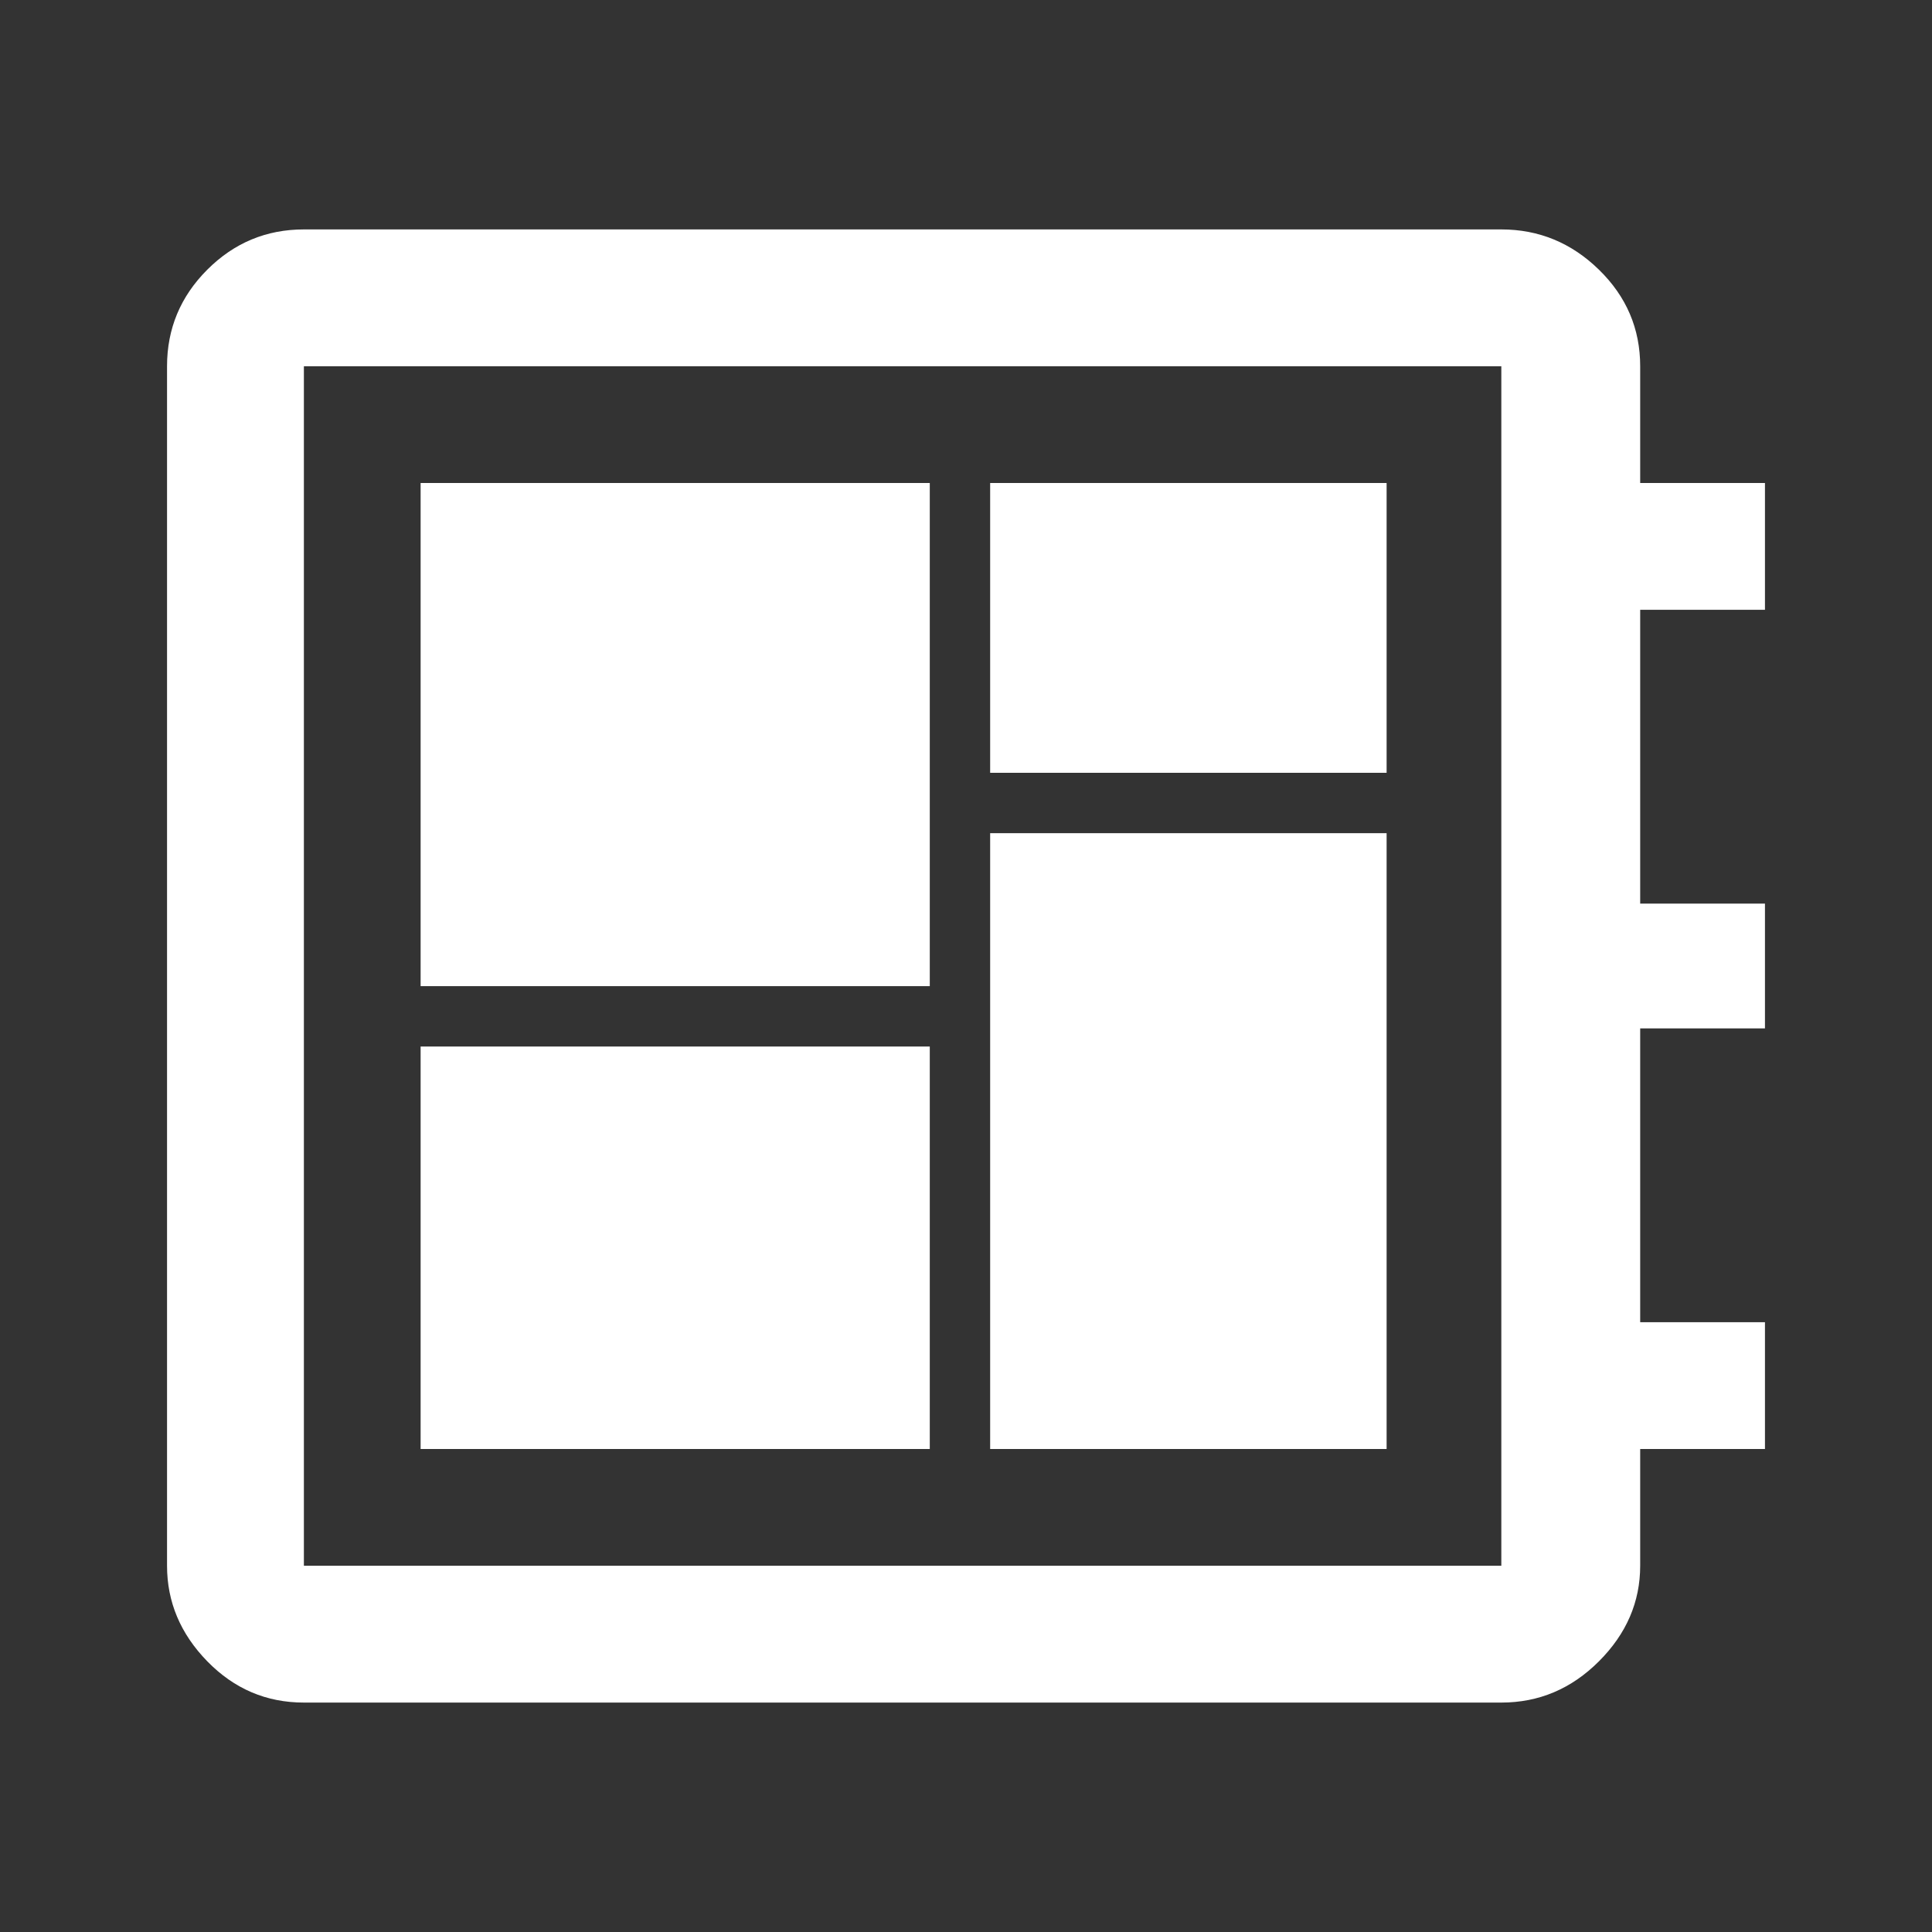 <svg xmlns="http://www.w3.org/2000/svg" height="48" width="48"><rect width="100%" height="100%" fill="#333333" stroke="none"/><path fill="#FFFFFF" d="M7.55 42.3Q6.15 42.3 5.15 41.275Q4.15 40.25 4.15 38.9V9.1Q4.15 7.7 5.15 6.7Q6.15 5.7 7.55 5.7H37.3Q38.7 5.7 39.725 6.7Q40.75 7.7 40.75 9.1V12H43.85V15.15H40.75V22.45H43.85V25.55H40.75V32.85H43.85V36H40.75V38.9Q40.75 40.25 39.725 41.275Q38.7 42.3 37.3 42.3ZM7.55 38.9H37.3Q37.3 38.9 37.3 38.9Q37.3 38.9 37.3 38.9V9.1Q37.3 9.1 37.3 9.1Q37.3 9.1 37.3 9.1H7.55Q7.55 9.1 7.55 9.1Q7.55 9.1 7.55 9.1V38.9Q7.55 38.9 7.55 38.9Q7.55 38.9 7.55 38.9ZM10.45 36H23.1V26H10.45ZM24.6 19.2H34.45V12H24.6ZM10.45 24.5H23.1V12H10.45ZM24.6 36H34.45V20.7H24.6ZM7.55 9.1Q7.55 9.1 7.55 9.1Q7.55 9.1 7.55 9.1V38.9Q7.55 38.9 7.55 38.9Q7.55 38.9 7.55 38.9Q7.55 38.9 7.55 38.9Q7.55 38.9 7.55 38.9V9.1Q7.55 9.1 7.55 9.1Q7.55 9.1 7.55 9.1Z"/></svg>